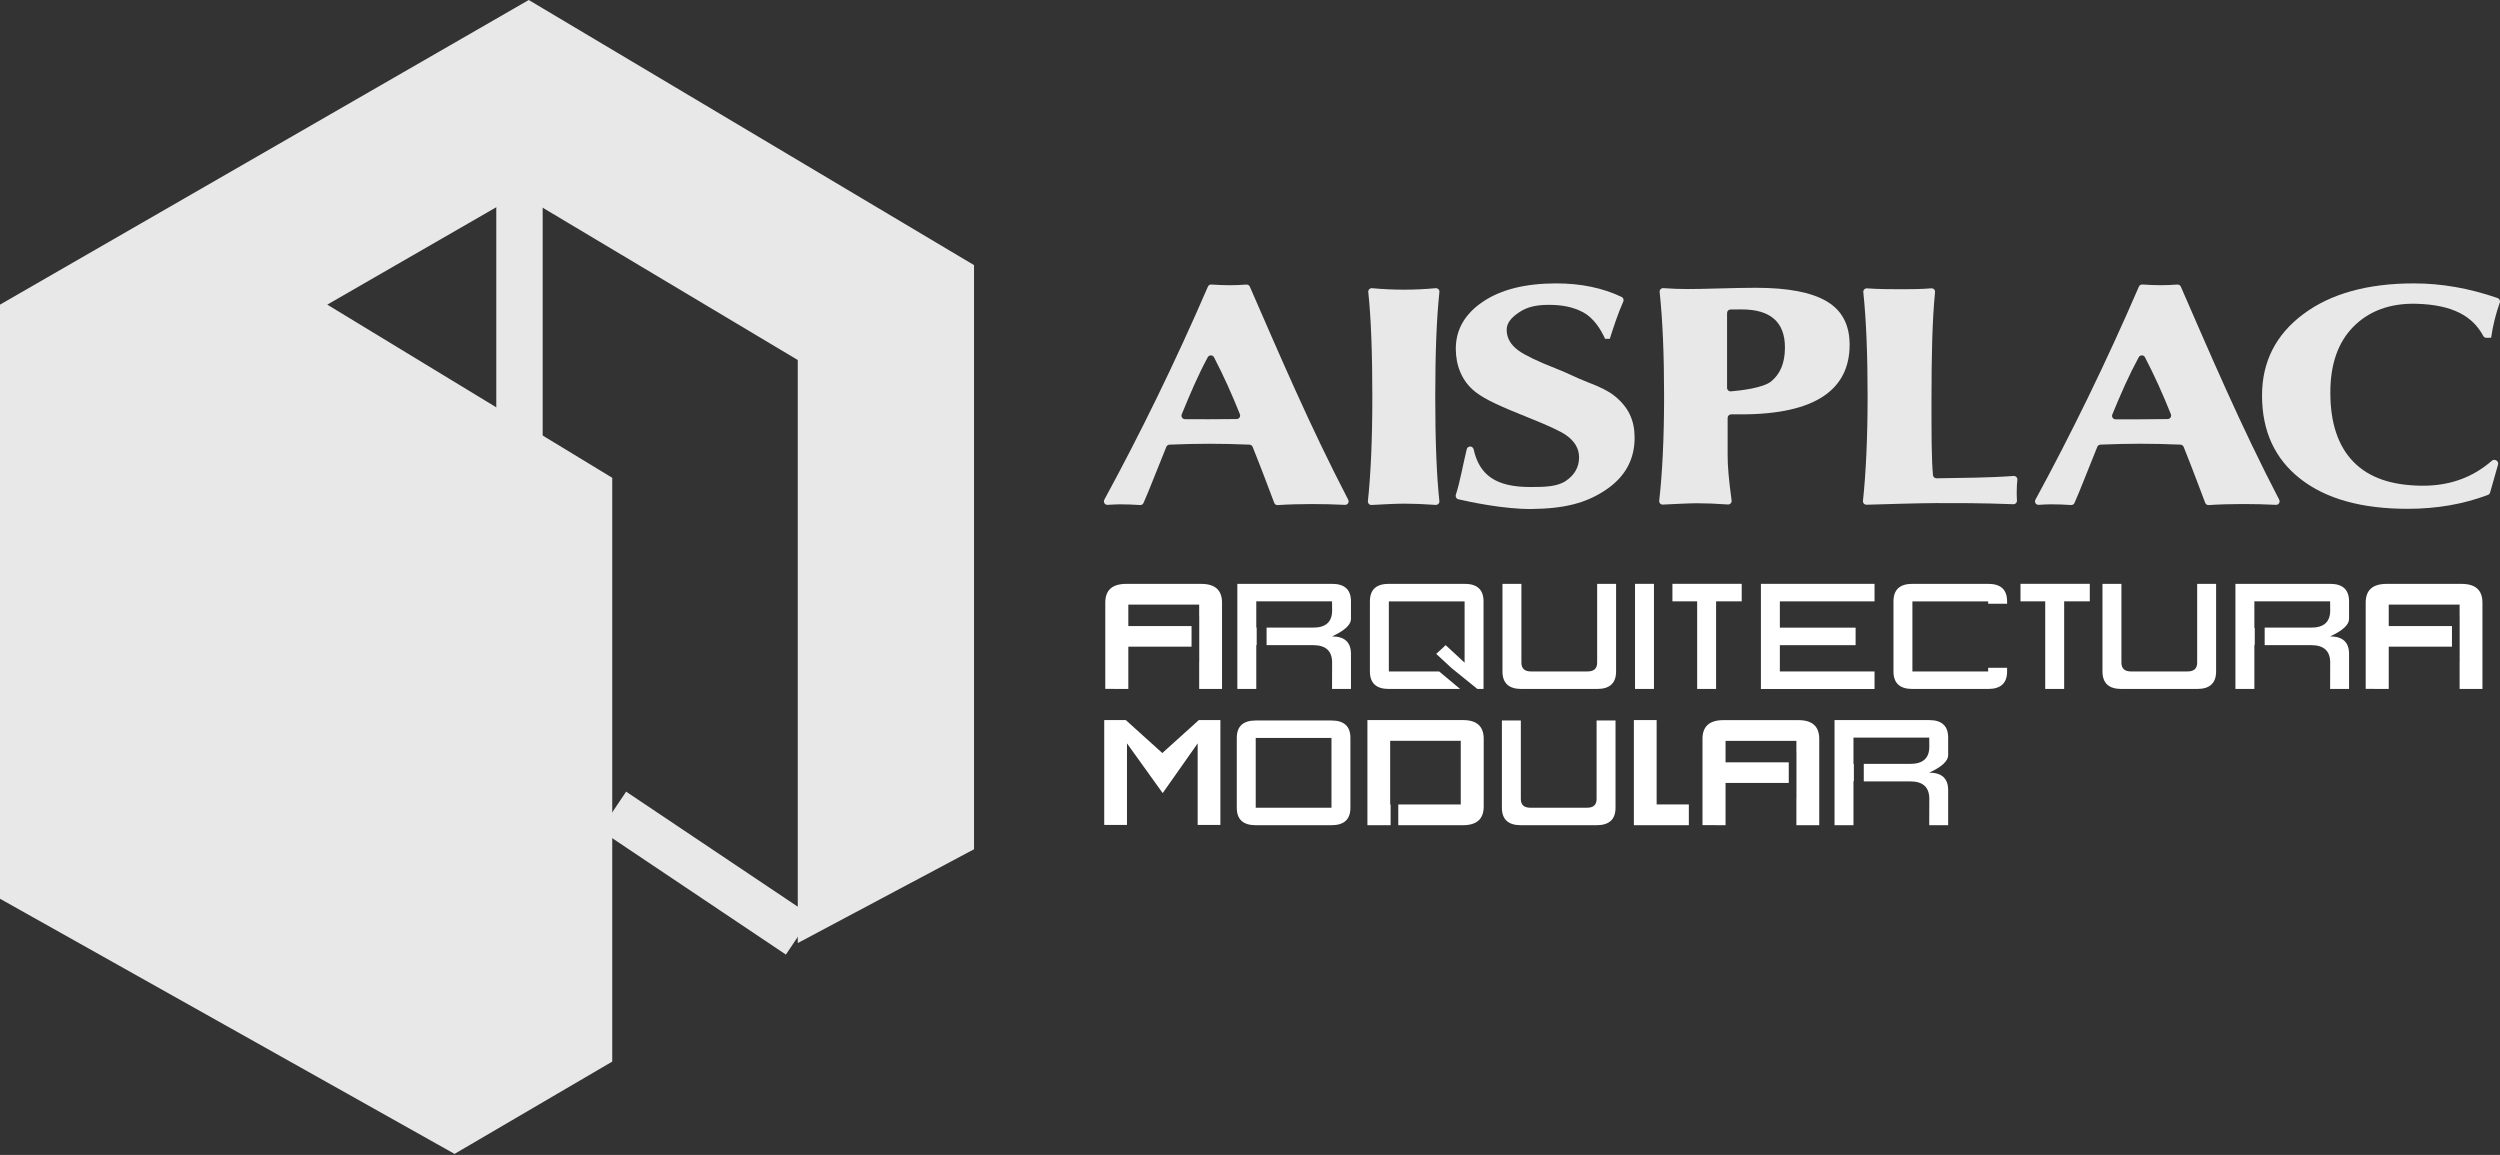 <svg width="539" height="249" viewBox="0 0 539 249" fill="none" xmlns="http://www.w3.org/2000/svg">
<rect x="0" y="0" width="539" height="249" fill="#333333" stroke="none"/>
<path d="M0 65.679V193.77L98.001 248.779L131.999 228.877V103.014L70.561 65.679L111.999 41.794L171.999 77.62V203.322L210 183.1V57.159L113.999 0L0 65.679Z" fill="#E9E8E8"/>
<path d="M111.999 41.794V97.603" stroke="#E9E8E8" stroke-width="10" stroke-miterlimit="10"/>
<path d="M132.208 174.832L172.223 201.653" stroke="#E9E8E8" stroke-width="10" stroke-miterlimit="10"/>
<path d="M402.432 108.819C401.972 108.833 401.609 108.443 401.657 107.985C402.287 102.044 402.655 94.517 402.655 85.477C402.655 76.437 402.355 68.929 401.73 62.998C401.682 62.525 402.064 62.13 402.539 62.169C404.863 62.352 407.87 62.357 409.977 62.357C412.083 62.357 414.257 62.342 416.373 62.164C416.853 62.121 417.245 62.506 417.196 62.983C416.586 69.069 416.431 76.972 416.431 85.92C416.431 93.9 416.422 98.709 416.746 102.439C416.78 102.834 417.129 103.128 417.526 103.123C423.724 103.007 428.624 103.022 434.12 102.617C434.595 102.583 434.992 102.974 434.939 103.441C434.852 104.217 434.808 105.128 434.808 105.865C434.808 106.52 434.798 107.18 434.856 107.889C434.895 108.342 434.518 108.722 434.062 108.708C427.026 108.433 421.564 108.467 417.405 108.467C414.17 108.467 405.255 108.732 402.432 108.819Z" fill="#E9E8E8"/>
<path d="M381.895 82.205C383.793 80.644 384.834 78.287 384.834 74.929C384.834 69.445 381.726 66.708 375.494 66.708C373.799 66.708 373.334 66.718 373.087 66.727C372.68 66.742 372.356 67.079 372.356 67.484V83.622C372.356 84.065 372.733 84.412 373.174 84.378C375.145 84.214 380.123 83.665 381.895 82.21M358.521 108.799C358.051 108.823 357.679 108.428 357.727 107.966C358.381 102.145 358.778 94.652 358.778 85.487C358.778 76.321 358.463 69.011 357.819 62.949C357.771 62.477 358.163 62.092 358.632 62.125C360.444 62.26 362.196 62.318 363.925 62.318C365.165 62.318 367.421 62.285 370.675 62.188C373.915 62.096 376.578 62.048 378.651 62.048C385.507 62.048 390.582 63.031 393.865 64.983C397.149 66.939 398.78 70.047 398.78 74.317C398.78 83.824 391.667 89.337 375.397 89.337H373.237C372.816 89.337 372.477 89.679 372.477 90.093V97.938C372.477 100.67 372.704 103.137 373.334 107.913C373.397 108.39 373 108.804 372.516 108.766C370.089 108.587 367.847 108.501 365.901 108.501C364.235 108.501 360.289 108.698 358.511 108.79" fill="#E9E8E8"/>
<path d="M313.873 106.684C314.779 103.947 315.457 99.967 316.232 96.835C316.314 96.497 316.624 96.266 316.973 96.266C317.321 96.266 317.636 96.521 317.713 96.873C318.958 102.463 322.546 105.002 329.931 105.002C333.078 105.002 335.756 104.944 337.63 103.658C339.504 102.371 340.448 100.685 340.448 98.603C340.448 96.762 339.543 95.153 337.678 93.837C336.415 92.946 333.771 91.741 329.844 90.165C323.573 87.65 320.319 86.224 318.111 84.508C315.157 82.215 313.869 78.755 313.869 75.203C313.869 71.059 315.82 67.677 319.723 65.041C323.626 62.41 328.899 61.099 335.538 61.099C340.836 61.099 345.538 62.077 349.62 64.019C349.993 64.198 350.143 64.641 349.978 65.017C348.806 67.643 347.755 70.891 347.073 73.049H346.051C345.136 70.973 343.543 68.51 341.325 67.33C339.121 66.159 336.763 65.725 333.872 65.725C331.165 65.725 329.195 66.197 327.529 67.33C325.878 68.453 324.841 69.57 324.841 71.112C324.841 72.857 325.698 74.365 327.422 75.608C328.706 76.533 331.669 77.993 335.369 79.415C338.013 80.432 339.761 81.434 342.371 82.427C344.986 83.415 346.826 84.359 347.939 85.236C351.184 87.775 352.423 90.7 352.423 94.396C352.423 99.046 350.38 102.848 346.143 105.667C341.969 108.443 337.373 109.662 330.216 109.739C324.318 109.807 316.881 108.212 314.43 107.648C313.999 107.547 313.743 107.103 313.883 106.684" fill="#E9E8E8"/>
<path d="M295.72 108.872C295.251 108.901 294.873 108.505 294.921 108.043C295.522 102.415 295.875 94.907 295.875 85.52C295.875 76.133 295.59 68.433 294.999 62.959C294.95 62.482 295.348 62.092 295.827 62.135C298.146 62.347 300.442 62.453 302.713 62.453C304.984 62.453 307.294 62.342 309.511 62.135C309.991 62.092 310.388 62.482 310.335 62.959C309.744 68.505 309.439 76.023 309.439 85.52C309.439 95.018 309.739 102.631 310.33 108.024C310.383 108.496 309.986 108.891 309.511 108.857C306.998 108.674 304.732 108.587 302.708 108.587C300.95 108.587 297.386 108.775 295.72 108.872Z" fill="#E9E8E8"/>
<path d="M238.087 107.739C245.776 93.611 253.292 78.297 260.424 61.798C260.55 61.504 260.85 61.316 261.175 61.345C262.4 61.441 264.221 61.494 265.121 61.494C266.022 61.494 267.678 61.446 268.705 61.355C269.029 61.326 269.334 61.509 269.465 61.807C275.857 76.442 282.36 91.751 290.675 107.744C290.946 108.265 290.553 108.881 289.968 108.848C287.871 108.727 285.014 108.674 282.82 108.674C280.452 108.674 277.61 108.742 275.489 108.901C275.155 108.925 274.84 108.732 274.724 108.419C273.537 105.335 272.211 101.668 270.07 96.353C269.959 96.073 269.683 95.88 269.388 95.866C263.228 95.611 258.289 95.611 252.139 95.866C251.839 95.88 251.568 96.073 251.456 96.348C249.132 102.029 247.771 105.701 246.537 108.448C246.406 108.742 246.106 108.915 245.781 108.886C244.571 108.78 242.566 108.732 241.433 108.732C240.808 108.732 239.699 108.79 238.808 108.848C238.213 108.886 237.811 108.26 238.091 107.739M267.32 89.303C265.519 84.817 263.882 81.179 261.741 77.03C261.461 76.485 260.681 76.485 260.39 77.025C258.226 81.044 256.691 84.696 254.783 89.322C254.58 89.819 254.938 90.368 255.475 90.373C257.713 90.387 262.841 90.411 266.632 90.349C267.165 90.339 267.518 89.799 267.32 89.308" fill="#E9E8E8"/>
<path d="M438.835 107.739C446.52 93.611 454.011 78.302 461.144 61.798C461.27 61.499 461.57 61.316 461.894 61.34C463.12 61.436 464.94 61.489 465.841 61.489C466.742 61.489 468.398 61.441 469.424 61.35C469.749 61.321 470.054 61.504 470.185 61.803C476.576 76.437 483.08 91.746 491.394 107.739C491.665 108.26 491.273 108.876 490.687 108.843C488.59 108.722 485.738 108.669 483.545 108.669C481.177 108.669 478.329 108.742 476.208 108.896C475.874 108.92 475.564 108.727 475.443 108.414C474.257 105.33 472.93 101.663 470.795 96.348C470.683 96.073 470.407 95.876 470.107 95.861C463.948 95.606 459.008 95.606 452.859 95.861C452.563 95.871 452.287 96.064 452.176 96.338C449.852 102.019 448.491 105.691 447.256 108.443C447.125 108.737 446.82 108.91 446.496 108.881C445.29 108.78 443.285 108.727 442.147 108.727C441.528 108.727 440.433 108.785 439.552 108.843C438.956 108.881 438.554 108.255 438.835 107.734M468.039 89.303C466.238 84.812 464.597 81.179 462.461 77.03C462.185 76.49 461.401 76.48 461.11 77.015C458.931 81.039 457.333 84.725 455.415 89.356C455.207 89.852 455.57 90.406 456.113 90.406C458.369 90.411 463.546 90.416 467.352 90.349C467.884 90.339 468.238 89.799 468.039 89.308" fill="#E9E8E8"/>
<path d="M537.087 72.809L536.075 72.833C535.79 72.838 535.528 72.678 535.393 72.428C533.063 68.11 528.749 65.72 521.02 65.494C515.152 65.32 510.585 67.166 507.321 70.51C504.053 73.859 502.421 78.562 502.421 84.634C502.421 91.201 504.087 96.184 507.433 99.6C510.784 103.017 515.607 104.612 521.911 104.718C527.805 104.814 532.908 103.118 537.257 99.331C537.484 99.133 537.809 99.08 538.08 99.21L538.182 99.258C538.516 99.417 538.685 99.793 538.584 100.15L536.865 106.188C536.802 106.419 536.627 106.612 536.4 106.698C531.141 108.698 525.369 109.701 519.084 109.701C509.152 109.701 501.438 107.542 495.942 103.229C490.441 98.916 487.695 92.936 487.695 85.26C487.695 78.003 490.659 72.163 496.576 67.734C502.498 63.306 510.45 61.099 520.444 61.099C526.405 61.099 532.429 62.159 538.492 64.265C538.889 64.405 539.097 64.843 538.957 65.243C538.099 67.653 537.48 70.11 537.083 72.813" fill="#E9E8E8"/>
<path d="M323.932 144.761V125.877H328.014V142.872C328.014 144.13 328.697 144.761 330.057 144.761H342.304C343.664 144.761 344.347 144.13 344.347 142.872V125.877H348.429V144.761C348.429 147.282 347.069 148.539 344.347 148.539H328.014C325.293 148.539 323.932 147.282 323.932 144.761Z" fill="white"/>
<path d="M352.511 148.534V125.877H356.593V148.534H352.511Z" fill="white"/>
<path d="M365.905 148.534V129.65H360.574V125.872H375.512V129.65H369.987V148.534H365.905Z" fill="white"/>
<path d="M440.951 148.534V129.65H435.62V125.872H450.558V129.65H445.033V148.534H440.951Z" fill="white"/>
<path d="M379.652 148.534V125.877H404.15V129.655H383.735V135.322H400.068V139.099H383.735V144.766H404.15V148.544H379.652V148.534Z" fill="white"/>
<path d="M408.233 129.655C408.233 127.139 409.593 125.877 412.315 125.877H428.648C431.369 125.877 432.73 127.135 432.73 129.655V130.161H428.648V129.655H412.315V144.761H428.648V143.981H432.73V144.761C432.73 147.282 431.369 148.539 428.648 148.539H412.315C409.593 148.539 408.233 147.282 408.233 144.761V129.655Z" fill="white"/>
<path d="M453.295 144.761V125.877H457.377V142.872C457.377 144.13 458.06 144.761 459.42 144.761H471.667C473.027 144.761 473.71 144.13 473.71 142.872V125.877H477.792V144.761C477.792 147.282 476.431 148.539 473.71 148.539H457.377C454.655 148.539 453.295 147.282 453.295 144.761Z" fill="white"/>
<path d="M258.216 177.856V160.273L250.677 170.99L242.978 160.273V177.856H238.072V155.252H242.726L250.595 162.354L258.463 155.252H263.117V177.856H258.212H258.216Z" fill="white"/>
<path d="M352.264 177.914V155.247H357.17V173.437H364.114V177.914H352.264Z" fill="white"/>
<path d="M315.414 155.247H294.815V177.914H299.817V173.437H299.72V159.723H314.939V173.437H301.468V177.914H315.419C318.397 177.914 319.888 176.565 319.888 173.871V159.29C319.888 156.596 318.397 155.247 315.419 155.247H315.414Z" fill="white"/>
<path d="M258.986 125.886H242.807C239.805 125.886 238.299 127.231 238.299 129.925V148.52L243.267 148.539V139.422H256.898V134.984H243.267V130.358H258.545V132.806H258.559V142.689H258.545V148.539H263.47V129.934C263.47 127.236 261.973 125.886 258.986 125.886Z" fill="white"/>
<path d="M530.729 125.886H514.551C511.549 125.886 510.043 127.231 510.043 129.925V148.52L515.011 148.539V139.422H528.642V134.984H515.011V130.358H530.289V132.806H530.303V142.689H530.289V148.539H535.213V129.934C535.213 127.236 533.717 125.886 530.729 125.886Z" fill="white"/>
<path d="M387.744 155.261H371.566C368.564 155.261 367.058 156.606 367.058 159.299V177.895L372.026 177.914V168.797H385.657V164.359H372.026V159.733H387.304V162.181H387.318V172.064H387.304V177.914H392.228V159.309C392.228 156.611 390.732 155.261 387.744 155.261Z" fill="white"/>
<path d="M270.733 177.914C268.012 177.914 266.651 176.661 266.651 174.151V159.102C266.651 156.591 268.012 155.338 270.733 155.338H287.067C289.788 155.338 291.149 156.591 291.149 159.102V174.151C291.149 176.661 289.788 177.914 287.067 177.914H270.733ZM270.733 174.151H287.067V159.102H270.733V174.151Z" fill="white"/>
<path d="M323.81 174.151V155.338H327.892V172.266C327.892 173.519 328.575 174.146 329.936 174.146H342.182C343.543 174.146 344.226 173.519 344.226 172.266V155.338H348.308V174.151C348.308 176.661 346.947 177.914 344.226 177.914H327.892C325.171 177.914 323.81 176.661 323.81 174.151Z" fill="white"/>
<path d="M291.27 133.433V129.655C291.27 127.139 289.909 125.877 287.188 125.877H266.773V148.534H270.855V139.095H270.942V135.317H270.855V129.65H287.188L287.207 131.539C287.236 134.059 285.871 135.317 283.12 135.317H273.077V139.095H283.12C285.847 139.095 287.207 140.352 287.207 142.872L287.188 148.539H291.27V140.988C291.27 138.473 289.909 137.211 287.188 137.211C289.909 135.953 291.27 134.695 291.27 133.433Z" fill="white"/>
<path d="M420.023 162.807V159.03C420.023 156.514 418.662 155.252 415.941 155.252H395.526V177.909H399.608V168.469L399.695 168.354V164.812L399.608 164.692V159.025H415.941L415.96 160.914C415.989 163.434 414.624 164.692 411.873 164.692H401.83V168.469H411.873C414.6 168.469 415.96 169.727 415.96 172.247L415.941 177.914H420.023V170.363C420.023 167.848 418.662 166.585 415.941 166.585C418.662 165.328 420.023 164.07 420.023 162.807Z" fill="white"/>
<path d="M506.456 133.433V129.655C506.456 127.139 505.095 125.877 502.373 125.877H481.958V148.534H486.04V139.095L486.127 138.979V135.437L486.04 135.317V129.65H502.373L502.393 131.539C502.422 134.059 501.056 135.317 498.306 135.317H488.263V139.095H498.306C501.032 139.095 502.393 140.352 502.393 142.872L502.373 148.539H506.456V140.988C506.456 138.473 505.095 137.211 502.373 137.211C505.095 135.953 506.456 134.695 506.456 133.433Z" fill="white"/>
<path d="M319.849 129.655C319.849 127.139 318.488 125.877 315.767 125.877H299.434C296.712 125.877 295.352 127.135 295.352 129.655V144.761C295.352 147.282 296.712 148.539 299.434 148.539H314.808L310.276 144.761H299.434V129.655H315.767V142.872L311.685 139.095L309.651 140.979L312.963 144.043L318.522 148.539H319.849V129.655Z" fill="white"/>
</svg>

